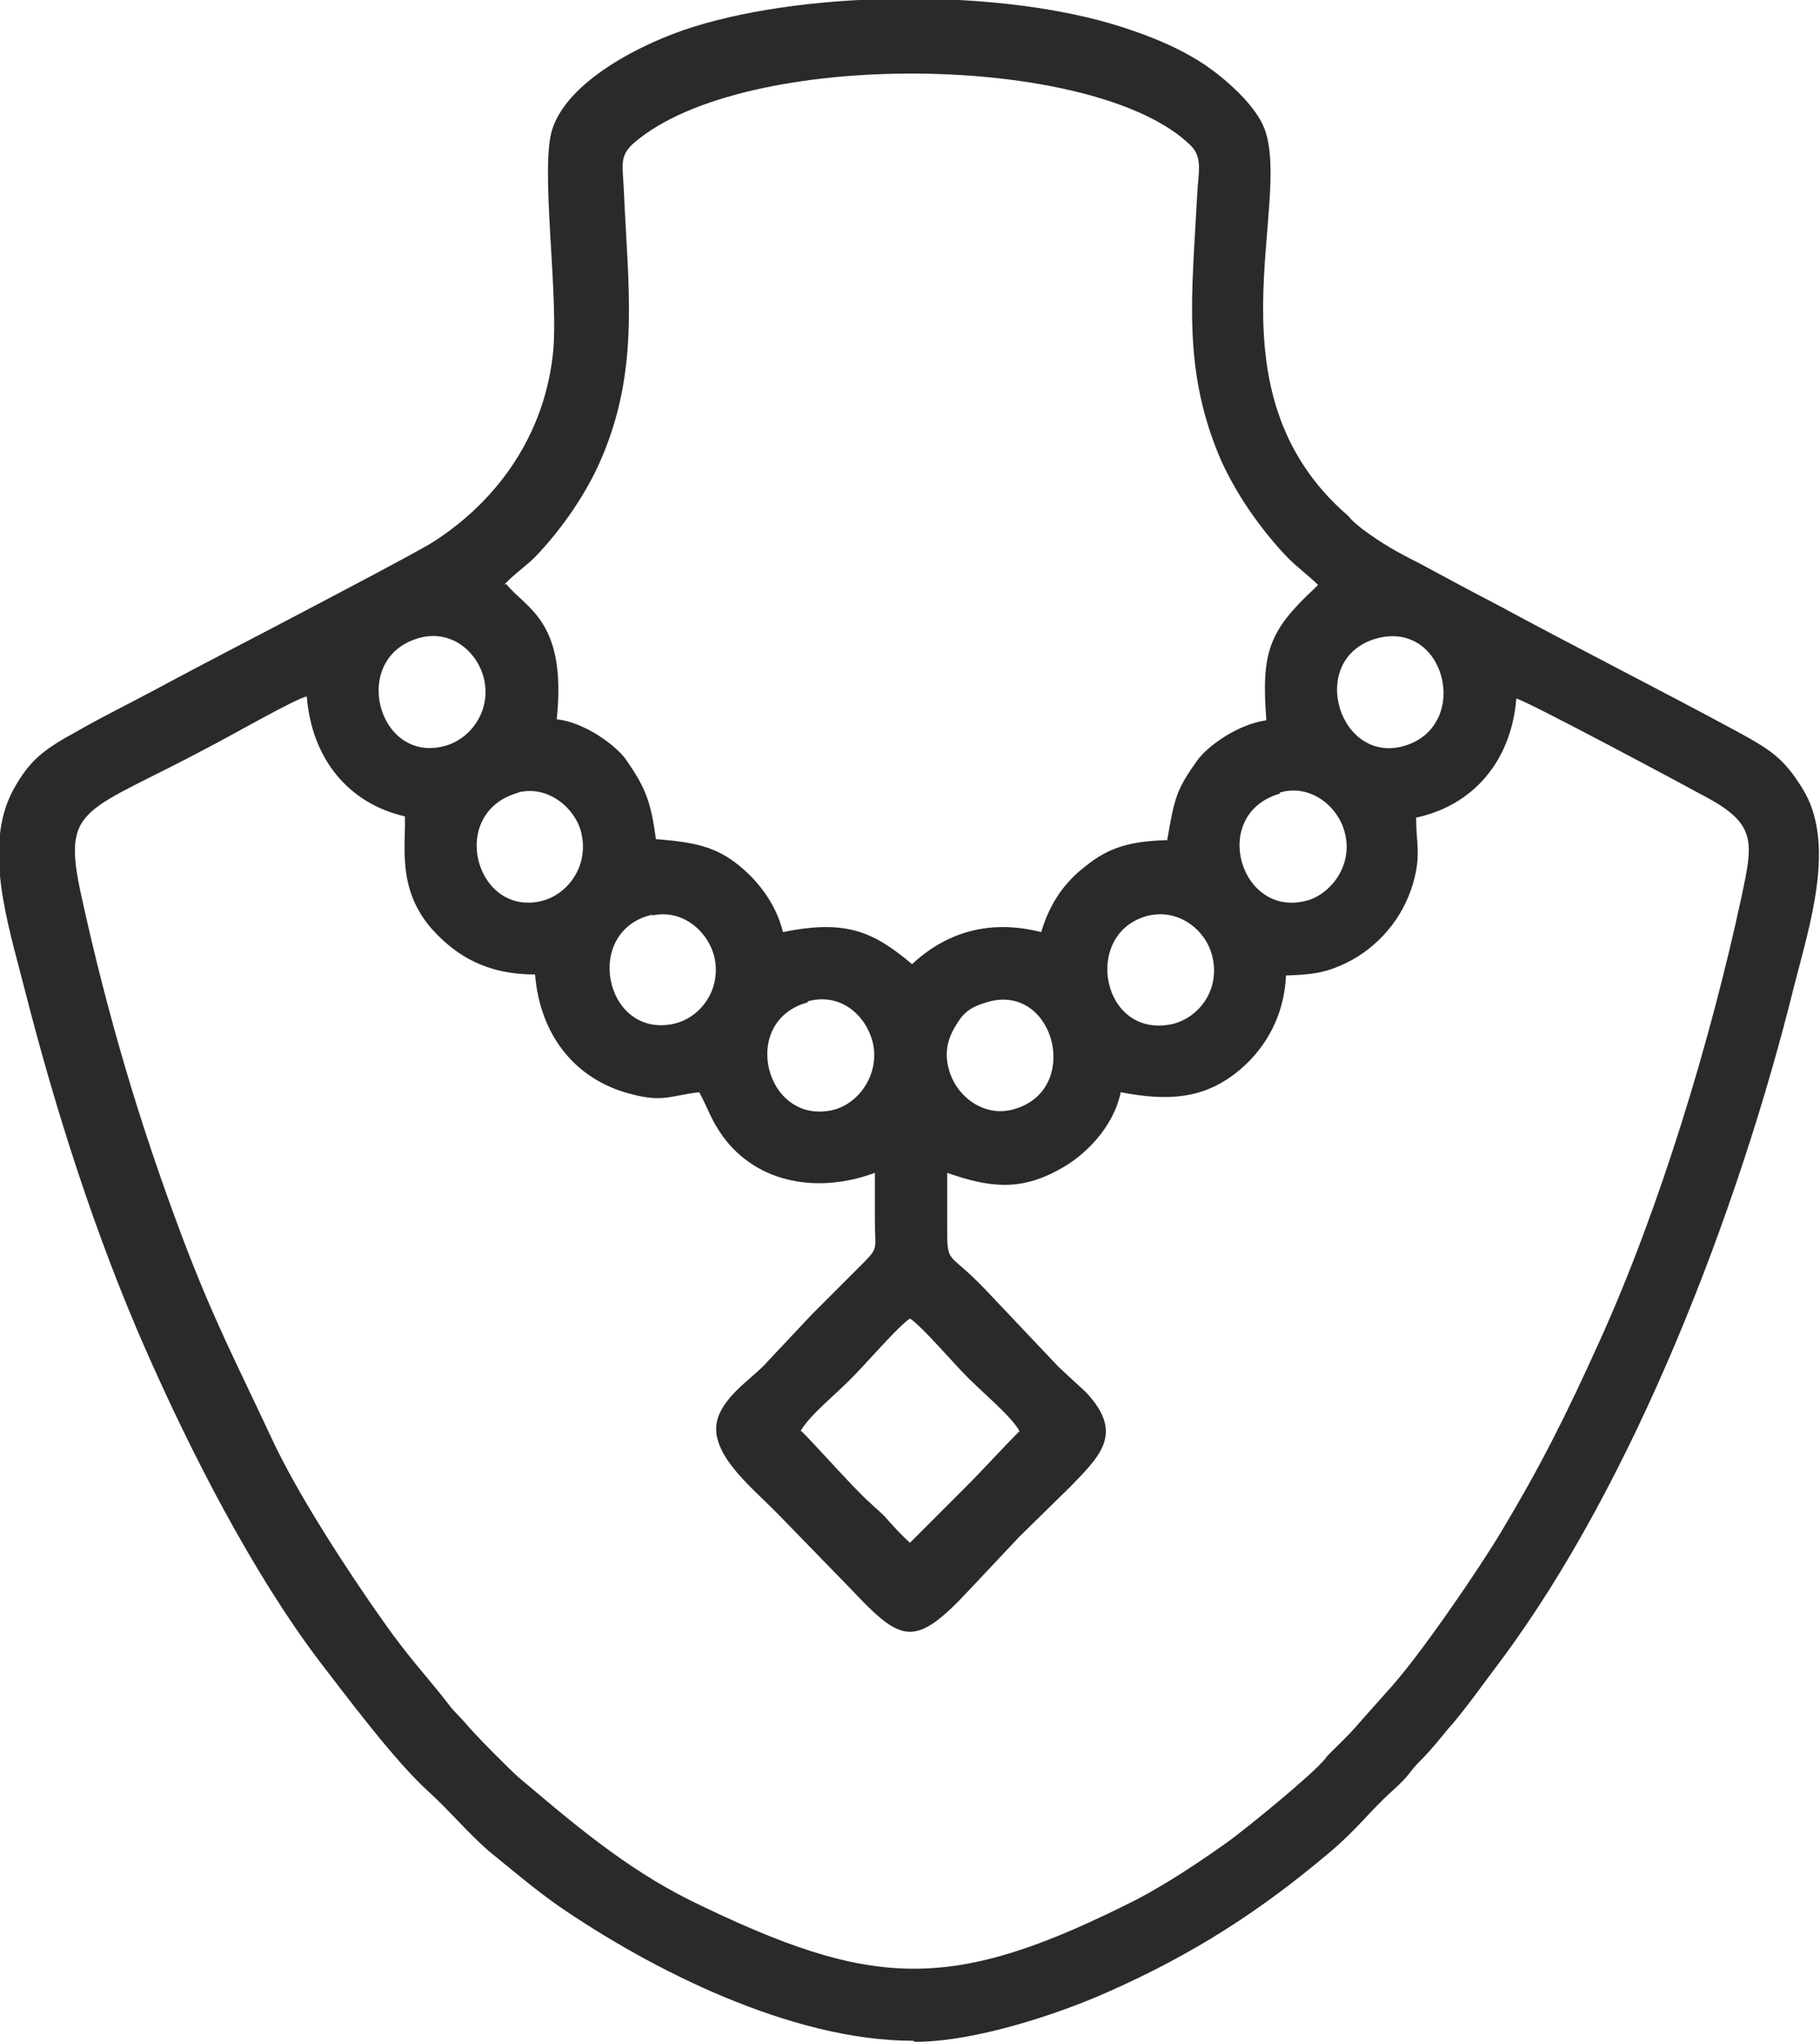 <?xml version="1.0" encoding="UTF-8"?>
<!DOCTYPE svg PUBLIC "-//W3C//DTD SVG 1.1//EN" "http://www.w3.org/Graphics/SVG/1.1/DTD/svg11.dtd">
<!-- Creator: CorelDRAW X5 -->
<svg xmlns="http://www.w3.org/2000/svg" xml:space="preserve" width="36.961mm" height="41.454mm" style="shape-rendering:geometricPrecision; text-rendering:geometricPrecision; image-rendering:optimizeQuality; fill-rule:evenodd; clip-rule:evenodd"
viewBox="0 0 1762 1976"
 xmlns:xlink="http://www.w3.org/1999/xlink">
 <defs>
  <style type="text/css">
   <![CDATA[
    .fil0 {fill:#2B2A29}
   ]]>
  </style>
 </defs>
 <g id="Layer_x0020_1">
  <path class="fil0" d="M775 1385c9,-16 36,-37 52,-54 12,-12 43,-48 54,-55 11,7 41,42 53,54 14,15 45,40 53,55 -18,18 -34,36 -52,54l-54 54c-9,-8 -17,-17 -25,-26 -6,-6 -8,-7 -14,-13 -11,-9 -52,-55 -66,-69zm7 -416c33,-9 57,15 63,40 7,31 -14,59 -38,65 -66,16 -92,-86 -25,-104zm173 1c64,-20 92,80 31,102 -32,12 -60,-11 -67,-36 -5,-16 -2,-30 6,-43 7,-12 13,-18 30,-23zm-324 -84c31,-7 56,17 61,42 6,31 -15,58 -41,63 -66,13 -87,-91 -19,-106zm481 0c31,-7 57,16 62,41 7,32 -14,58 -39,64 -69,15 -88,-89 -23,-105zm-611 -119c30,-8 57,16 62,40 7,32 -14,59 -39,65 -64,15 -91,-86 -22,-105zm738 0c30,-9 57,14 63,39 8,31 -13,58 -35,65 -66,20 -97,-83 -28,-103zm133 24c54,-12 91,-54 96,-115 8,1 165,85 185,96 48,26 44,44 33,96 -30,139 -79,301 -137,429 -32,71 -57,121 -96,186 -21,35 -80,122 -111,155l-24 27c-16,19 -32,32 -35,37 -13,16 -77,68 -95,81 -27,19 -55,38 -87,55 -180,91 -255,88 -433,1 -64,-32 -115,-76 -166,-119 -11,-10 -42,-41 -51,-52 -6,-7 -12,-12 -17,-19 -20,-26 -37,-43 -63,-80 -34,-48 -83,-123 -108,-177 -35,-75 -56,-114 -87,-196 -41,-109 -72,-214 -97,-328 -20,-90 2,-80 125,-146 14,-7 84,-47 93,-48 5,62 42,104 95,116 1,29 -8,71 27,110 23,25 52,43 99,43 5,61 41,103 94,116 30,8 38,1 65,-2 10,19 11,26 23,43 34,46 93,55 147,35 0,16 0,32 0,47 0,26 4,25 -11,40l-50 50c-16,17 -31,33 -47,50 -14,14 -40,31 -45,54 -6,31 31,61 57,87l72 74c50,53 62,59 116,1 17,-18 32,-34 48,-51l49 -48c29,-30 53,-52 15,-92l-26 -24 -71 -75c-37,-39 -37,-22 -37,-63 0,-17 0,-33 0,-50 40,14 70,18 108,-3 25,-13 53,-41 60,-75 47,9 80,6 112,-19 24,-19 46,-50 48,-94 25,-1 37,-2 58,-12 31,-15 55,-43 65,-77 8,-28 3,-38 3,-64zm-40 -173c67,-19 92,82 30,103 -65,22 -98,-83 -30,-103zm-925 -1c32,-8 57,16 62,42 6,31 -15,57 -39,63 -65,17 -92,-87 -23,-105zm81 -51c9,-10 21,-18 30,-27 26,-27 52,-64 67,-102 34,-84 23,-161 19,-252 -1,-25 -5,-34 10,-47 107,-92 446,-87 538,2 13,12 8,27 7,49 -5,95 -14,165 20,249 15,37 42,75 68,102 9,9 20,17 29,26l-4 4c-44,41 -51,62 -46,127 -28,4 -57,25 -67,39 -20,28 -22,36 -29,77 -36,1 -57,7 -80,26 -18,14 -33,33 -42,63 -55,-14 -96,4 -125,31 -36,-30 -62,-44 -125,-31 -7,-29 -26,-51 -42,-64 -23,-19 -44,-23 -81,-26 -5,-38 -11,-51 -29,-77 -10,-14 -40,-36 -67,-39 10,-96 -30,-107 -49,-131zm398 1410c58,0 139,-27 186,-48 84,-37 150,-80 216,-136 25,-21 39,-40 59,-58 20,-18 16,-18 28,-30 11,-11 18,-20 27,-31 14,-15 38,-49 51,-66 129,-173 230,-435 284,-653 15,-59 41,-138 8,-191 -18,-29 -30,-37 -63,-55 -74,-40 -157,-82 -231,-122 -27,-14 -51,-27 -77,-41 -22,-11 -36,-19 -55,-33 -6,-5 -9,-7 -14,-13 -139,-120 -53,-302 -81,-375 -9,-23 -38,-48 -57,-61 -24,-16 -50,-27 -81,-37 -115,-37 -300,-36 -415,0 -48,15 -120,51 -136,98 -13,37 7,166 0,221 -10,83 -59,143 -115,179 -12,8 -98,53 -115,62 -51,27 -102,53 -154,81 -26,14 -51,26 -77,41 -31,17 -45,27 -61,56 -30,55 -5,131 10,190 31,122 70,243 118,352 44,100 103,215 167,300 27,35 73,97 107,128 19,17 39,41 59,58 21,17 42,35 66,52 90,62 226,131 344,131z"/>
 </g>
</svg>
